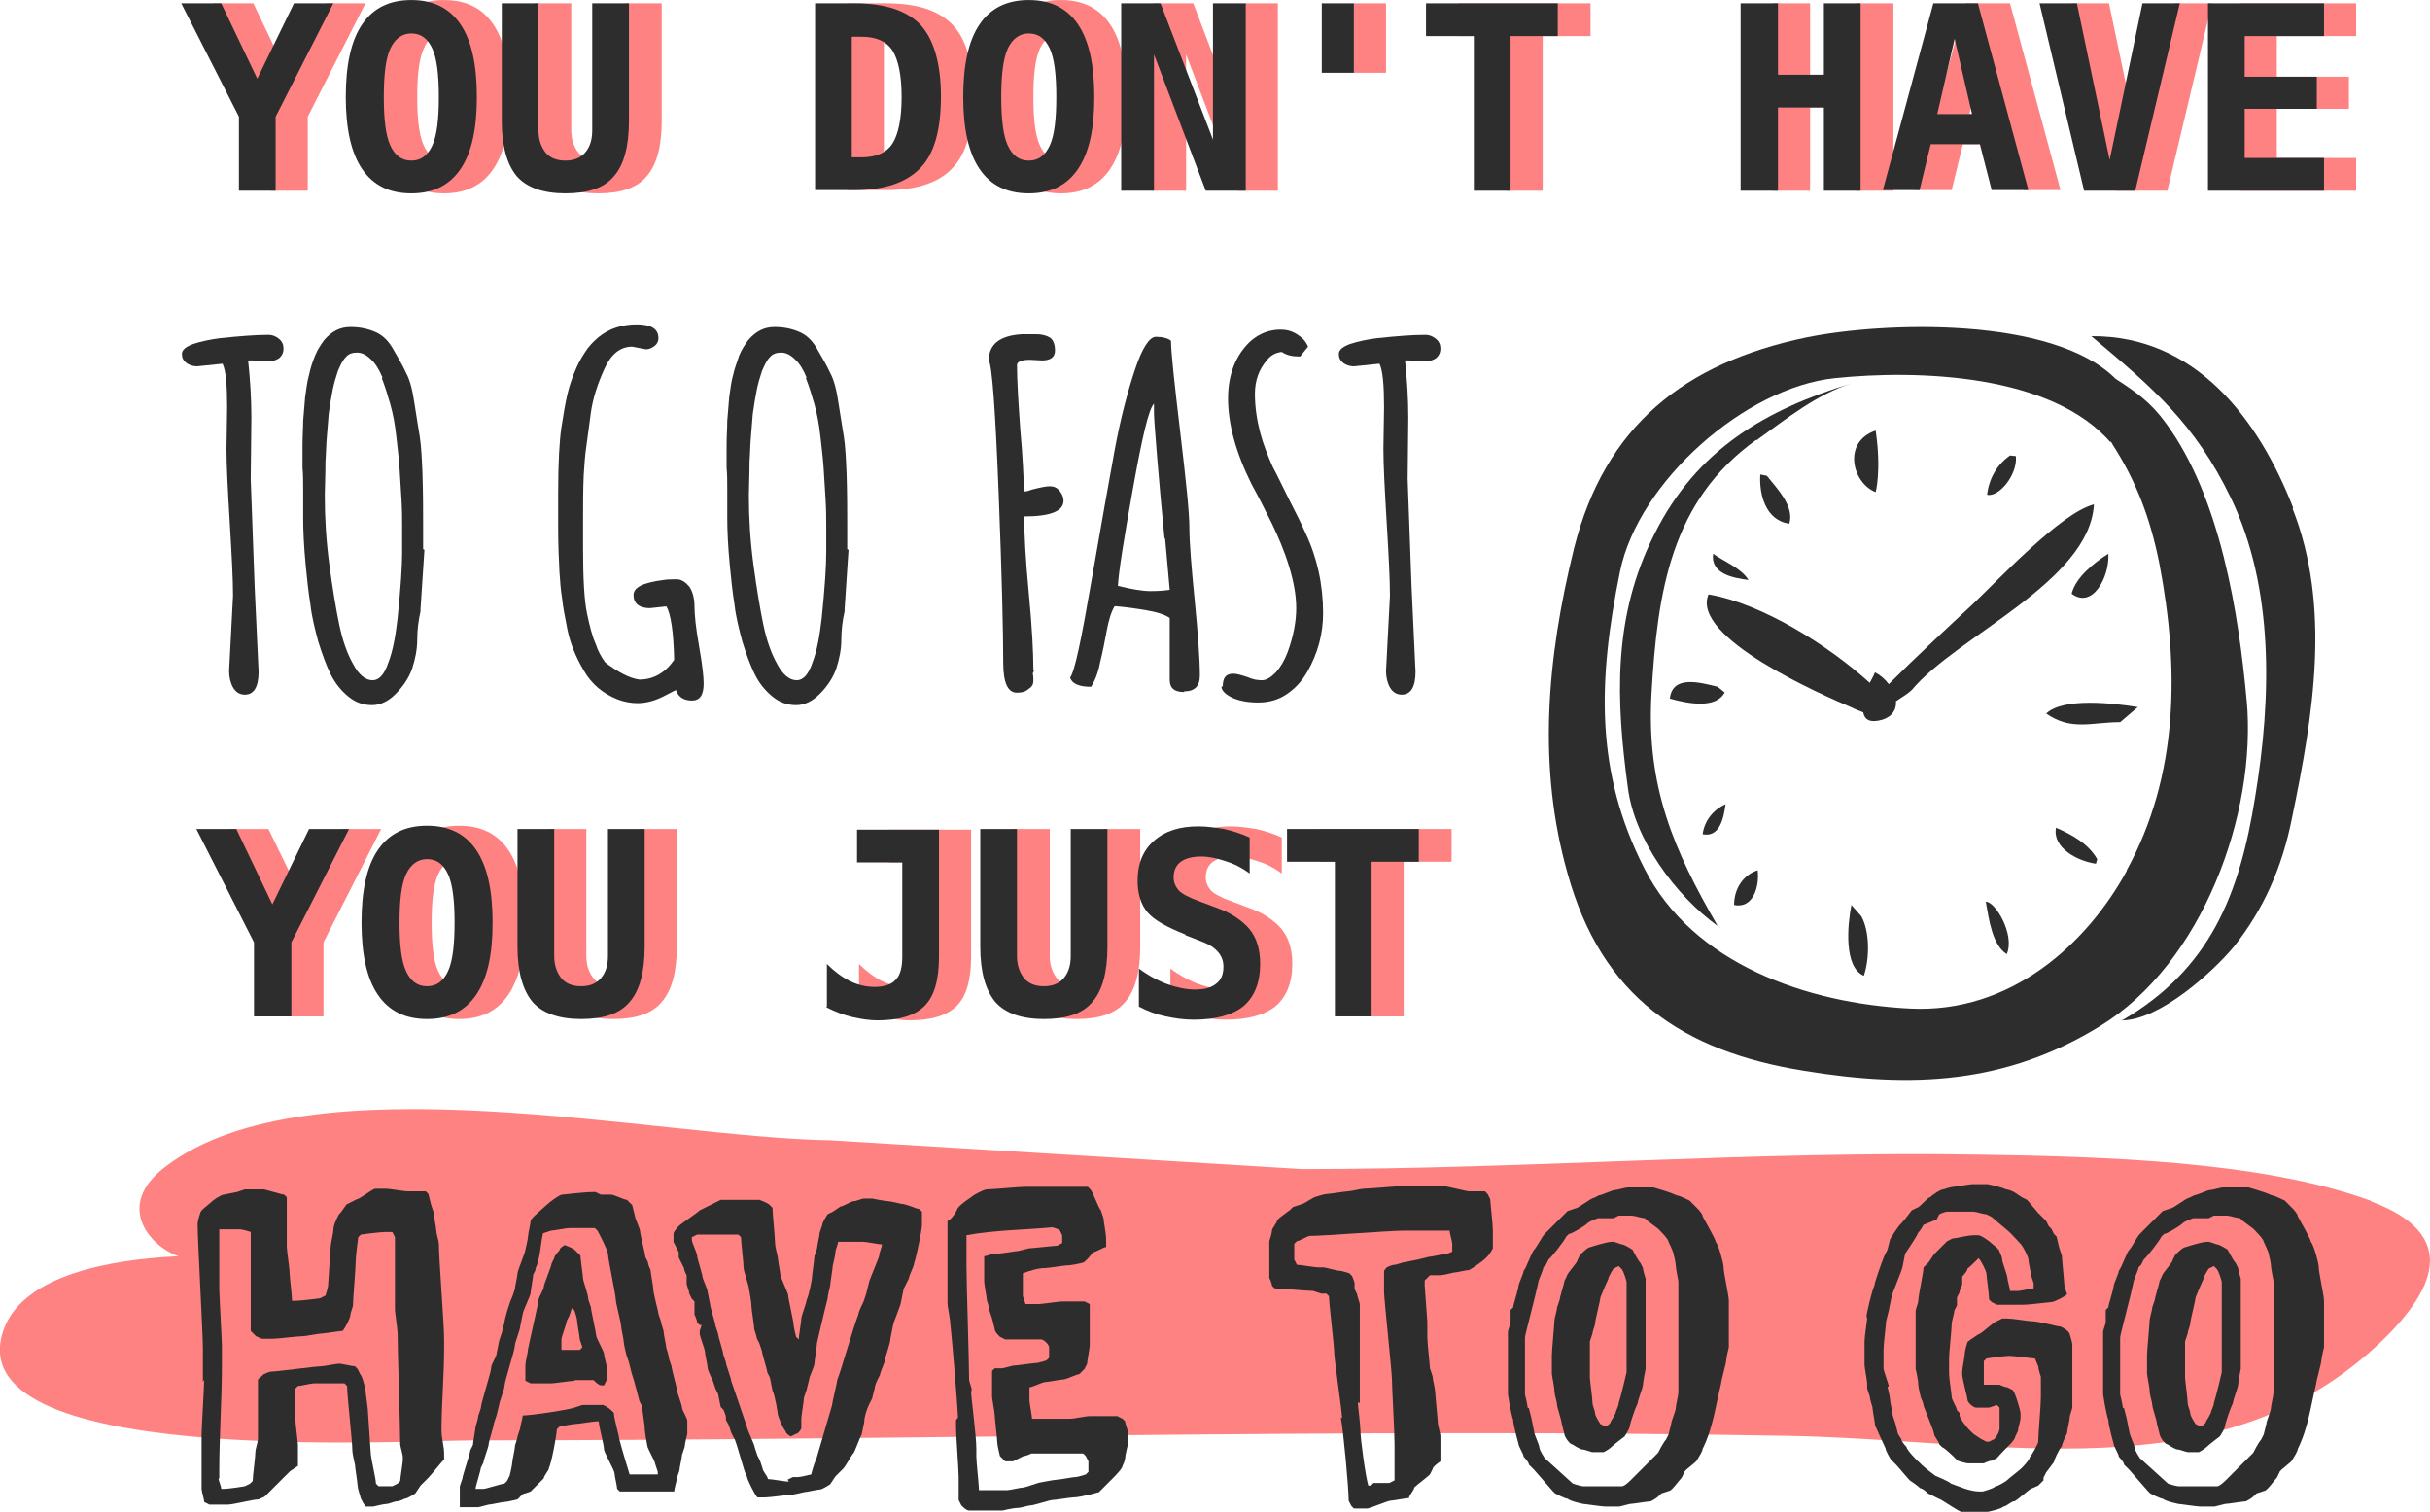 <?xml version="1.0" encoding="UTF-8" standalone="no"?>
<!-- Creator: CorelDRAW X6 -->

<svg
   xmlns:dc="http://purl.org/dc/elements/1.1/"
   xmlns:cc="http://creativecommons.org/ns#"
   xmlns:rdf="http://www.w3.org/1999/02/22-rdf-syntax-ns#"
   xmlns:svg="http://www.w3.org/2000/svg"
   xmlns="http://www.w3.org/2000/svg"
   xmlns:sodipodi="http://sodipodi.sourceforge.net/DTD/sodipodi-0.dtd"
   xmlns:inkscape="http://www.inkscape.org/namespaces/inkscape"
   xml:space="preserve"
   width="3.707in"
   height="2.307in"
   version="1.1"
   style="clip-rule:evenodd;fill-rule:evenodd;image-rendering:optimizeQuality;shape-rendering:geometricPrecision;text-rendering:geometricPrecision"
   viewBox="0 0 3707.198 2307"
   id="svg1012"
   sodipodi:docname="95048.svg"
   inkscape:version="0.92.3 (2405546, 2018-03-11)"><sodipodi:namedview
   pagecolor="#ffffff"
   bordercolor="#666666"
   borderopacity="1"
   objecttolerance="10"
   gridtolerance="10"
   guidetolerance="10"
   inkscape:pageopacity="0"
   inkscape:pageshadow="2"
   inkscape:window-width="967"
   inkscape:window-height="592"
   id="namedview1014"
   showgrid="false"
   inkscape:zoom="0.25056637"
   inkscape:cx="908.56495"
   inkscape:cy="-185.2903"
   inkscape:window-x="0"
   inkscape:window-y="0"
   inkscape:window-maximized="0"
   inkscape:current-layer="svg1012"
   fit-margin-top="0"
   fit-margin-left="0"
   fit-margin-right="0"
   fit-margin-bottom="0" />
 <defs
   id="defs4">
  <style
   type="text/css"
   id="style2">
   <![CDATA[
    .fil2 {fill:#2D2D2D;fill-rule:nonzero}
    .fil9 {fill:#58F081;fill-rule:nonzero}
    .fil3 {fill:#82E6FF;fill-rule:nonzero}
    .fil5 {fill:#9BFF82;fill-rule:nonzero}
    .fil8 {fill:#D6CFFF;fill-rule:nonzero}
    .fil10 {fill:#DEDEDE;fill-rule:nonzero}
    .fil6 {fill:#E2FF82;fill-rule:nonzero}
    .fil7 {fill:#FF8282;fill-rule:nonzero}
    .fil1 {fill:#FFB01F;fill-rule:nonzero}
    .fil4 {fill:#FFFB82;fill-rule:nonzero}
    .fil0 {fill:white;fill-rule:nonzero}
   ]]>
  </style>
 
  
  
  
  
  
  
  
  
  
  
  
  
  
  
  
  
  
  
  
  
  
  
  
  
  
  
  
  
  
  
  
  
  
  
  
  
  
  
  
  
  
  
  
  
  
  
  
  
  
  
  
  
  
  
  
  
  
  
  
  
  
  
  
  
  
  
  
  
  
  
  
  
  
  
  
  
  
  
  
  
  
  
  
  
  
  
  
  
  
  
  
  
  
  
  
  
  
  
  
  
  
  
  
  
  
  
  
  
  
  
  
  
  
  
  
  
  
  
  
  
  
  
  
  
  
  
  
  
  
  
  
  
  
  
  
  
  
  
  
  
  
  
  
  
  
  
  
  
  
  
  
  
  
  
  
  
  
  
  
  
  
  
  
  
  
  
  
  
  
  
  
  
  
  
  
  
  
  
  
  
  
  
  
  
  
  
  
  
  
  
  
  
  
  
  
  
  
  
  
  
  
  
  
  
  
  
  
  
  
  
  
  
  
  
  
  
  
  
  
  
  
  
  
  
  
  
  
  
  
  
  
  
  
  
  
  
  
  
  
  
  
  
  
  
  
  
  
  
  
  
  
  
  
  
  
  
  
  
  
  
  
  
  
  
  
  
  
  
  
  
  
  
  
  
  
  
  
  
  
  
  
  
  
  
  
  
  
  
  
  
  
  
  
  
  
  
  
  
  
  
  
  
  
  
  
  
  
  
  
  
  
  
  
  
  
  
  
  
  
  
  
  
  
  
  
  
  
  
  
  
  
  
  
  
  
  
  
  
  
  
  
  
  
  
  
  
  
  
  
  
  
  
  
  
  
  
  
  
  
  
  
  
  
  
  
  
  
  
  
  
  
  
  
  
  
  
  
  
  
  
  
  
  
  
  
  
  
  
  
  
  
  
  
  
  
  
  
  
  
  
  
  
  
  
  
  
  
  
  
  
  
  
  
  
  
  
  
  
  
  
  
  
  
  
  
  
  
  
  
  
  
  
  
  
  
  
  
  
  
  
  
  
  
  
  
  
  
  
  
  
  
  
  
  
  
  
  
  
  
  
  
  
  
  
  
  
  
  
  
  
  
  
  
  
  
  
  
  
  
  
  
  
  
  
  
  
  
  
  
  
  
  
  
  
  
  
  
  
  
  
  
  
  
 </defs>
 <polygon
   style="fill:#ff8282;fill-rule:nonzero"
   id="polygon635"
   points="1109,4846 1109,4959 1053,4959 1053,4846 965,4673 1026,4673 1081,4788 1137,4673 1197,4673 "
   class="fil7"
   transform="translate(-639.499,-4668)" /><path
   style="fill:#ff8282;fill-rule:nonzero"
   inkscape:connector-curvature="0"
   id="path637"
   d="m 677.501,51 c -14,0 -25,8 -31,23 -7,15 -10,40 -10,74 0,34 3,59 10,74 7,15 17,23 31,23 15,0 25,-8 32,-23 7,-15 10,-40 10,-74 0,-34 -3,-59 -10,-74 -7,-15 -17,-23 -32,-23 z m -100,97 c 0,-49 8,-86 25,-111 17,-25 42,-37 75,-37 33,0 58,12 75,37 17,25 25,62 25,111 0,49 -8,85 -25,110 -17,25 -42,37 -75,37 -33,0 -58,-12 -75,-37 -17,-25 -25,-62 -25,-110 z"
   class="fil7" /><path
   style="fill:#ff8282;fill-rule:nonzero"
   inkscape:connector-curvature="0"
   id="path639"
   d="M 815.501,185 V 5 h 56 v 194 c 0,14 4,25 11,34 7,8 17,12 30,12 13,0 23,-4 30,-12 7,-8 11,-19 11,-34 V 5 h 56 v 180 c 0,39 -8,67 -23,84 -15,18 -40,26 -74,26 -34,0 -59,-9 -74,-26 -15,-18 -23,-46 -23,-84 z"
   class="fil7" /><path
   style="fill:#ff8282;fill-rule:nonzero"
   inkscape:connector-curvature="0"
   id="path641"
   d="m 1348.501,56 v 184 h 15 c 22,0 38,-7 47,-21 9,-14 14,-38 14,-71 0,-33 -5,-57 -14,-71 -9,-14 -25,-21 -47,-21 z m -56,-51 h 60 c 47,0 80,11 101,33 21,22 31,59 31,109 0,51 -10,87 -31,109 -20,22 -54,34 -101,34 h -60 z"
   class="fil7" /><path
   style="fill:#ff8282;fill-rule:nonzero"
   inkscape:connector-curvature="0"
   id="path643"
   d="m 1618.501,51 c -14,0 -25,8 -32,23 -7,15 -10,40 -10,74 0,34 3,59 10,74 7,15 17,23 32,23 15,0 25,-8 32,-23 7,-15 10,-40 10,-74 0,-34 -3,-59 -10,-74 -7,-15 -17,-23 -32,-23 z m -100,97 c 0,-49 8,-86 25,-111 17,-25 42,-37 75,-37 33,0 58,12 75,37 17,25 25,62 25,111 0,49 -8,85 -25,110 -17,25 -42,37 -75,37 -33,0 -58,-12 -75,-37 -17,-25 -25,-62 -25,-110 z"
   class="fil7" /><polygon
   style="fill:#ff8282;fill-rule:nonzero"
   id="polygon645"
   points="2589,4959 2528,4959 2449,4751 2449,4959 2399,4959 2399,4673 2460,4673 2539,4881 2539,4673 2589,4673 "
   class="fil7"
   transform="translate(-639.499,-4668)" /><polygon
   style="fill:#ff8282;fill-rule:nonzero"
   id="polygon647"
   points="2754,4779 2754,4673 2705,4673 2705,4779 "
   class="fil7"
   transform="translate(-639.499,-4668)" /><polygon
   style="fill:#ff8282;fill-rule:nonzero"
   id="polygon649"
   points="3066,4673 3066,4723 2993,4723 2993,4959 2937,4959 2937,4723 2864,4723 2864,4673 "
   class="fil7"
   transform="translate(-639.499,-4668)" /><polygon
   style="fill:#ff8282;fill-rule:nonzero"
   id="polygon651"
   points="3528,4673 3528,4959 3471,4959 3471,4832 3401,4832 3401,4959 3344,4959 3344,4673 3401,4673 3401,4782 3471,4782 3471,4673 "
   class="fil7"
   transform="translate(-639.499,-4668)" /><path
   style="fill:#ff8282;fill-rule:nonzero"
   inkscape:connector-curvature="0"
   id="path653"
   d="m 3031.501,57 -27,117 h 53 l -27,-117 z m -34,-52 h 69 l 77,285 h -56 l -18,-70 h -75 l -17,70 h -56 l 77,-285 z"
   class="fil7" /><polygon
   style="fill:#ff8282;fill-rule:nonzero"
   id="polygon655"
   points="3800,4673 3857,4673 3907,4912 3957,4673 4014,4673 3946,4959 3868,4959 "
   class="fil7"
   transform="translate(-639.499,-4668)" /><polygon
   style="fill:#ff8282;fill-rule:nonzero"
   id="polygon657"
   points="4113,4723 4113,4785 4223,4785 4223,4834 4113,4834 4113,4909 4234,4909 4234,4959 4057,4959 4057,4673 4234,4673 4234,4723 "
   class="fil7"
   transform="translate(-639.499,-4668)" /><polygon
   style="fill:#ff8282;fill-rule:nonzero"
   id="polygon659"
   points="1133,6106 1133,6219 1077,6219 1077,6106 989,5933 1049,5933 1105,6048 1160,5933 1221,5933 "
   class="fil7"
   transform="translate(-639.499,-4668)" /><path
   style="fill:#ff8282;fill-rule:nonzero"
   inkscape:connector-curvature="0"
   id="path661"
   d="m 700.501,1311 c -14,0 -25,8 -32,23 -7,15 -10,40 -10,74 0,34 3,59 10,74 7,15 17,23 32,23 15,0 25,-8 32,-23 7,-15 10,-40 10,-74 0,-34 -3,-59 -10,-74 -7,-15 -17,-23 -32,-23 z m -100,97 c 0,-49 8,-86 25,-111 17,-25 42,-37 75,-37 33,0 58,12 75,37 17,25 25,62 25,111 0,49 -8,85 -25,110 -17,25 -42,37 -75,37 -33,0 -58,-12 -75,-37 -17,-25 -25,-62 -25,-110 z"
   class="fil7" /><path
   style="fill:#ff8282;fill-rule:nonzero"
   inkscape:connector-curvature="0"
   id="path663"
   d="m 838.501,1445 v -180 h 56 v 194 c 0,14 4,25 11,34 7,8 17,12 30,12 13,0 23,-4 30,-12 7,-8 11,-19 11,-34 v -194 h 56 v 180 c 0,39 -8,67 -23,84 -15,18 -40,26 -74,26 -34,0 -59,-9 -74,-26 -15,-18 -23,-46 -23,-84 z"
   class="fil7" /><path
   style="fill:#ff8282;fill-rule:nonzero"
   inkscape:connector-curvature="0"
   id="path665"
   d="m 1310.501,1536 v -65 c 11,11 23,20 35,26 12,6 25,9 38,9 15,0 26,-4 32,-11 7,-7 10,-19 10,-35 v -144 h -69 v -50 h 125 v 194 c 0,35 -7,60 -22,75 -15,15 -39,22 -72,22 -12,0 -25,-2 -38,-5 -13,-3 -26,-8 -40,-15 z"
   class="fil7" /><path
   style="fill:#ff8282;fill-rule:nonzero"
   inkscape:connector-curvature="0"
   id="path667"
   d="m 1545.501,1445 v -180 h 56 v 194 c 0,14 4,25 11,34 7,8 17,12 30,12 13,0 23,-4 30,-12 7,-8 11,-19 11,-34 v -194 h 56 v 180 c 0,39 -8,67 -23,84 -15,18 -40,26 -74,26 -34,0 -59,-9 -74,-26 -15,-18 -23,-46 -23,-84 z"
   class="fil7" /><path
   style="fill:#ff8282;fill-rule:nonzero"
   inkscape:connector-curvature="0"
   id="path669"
   d="m 1857.501,1426 c -28,-11 -48,-22 -58,-34 -10,-12 -15,-28 -15,-48 0,-26 8,-46 25,-61 17,-15 39,-22 68,-22 13,0 26,2 39,4 13,3 26,7 39,13 v 55 c -12,-9 -24,-15 -37,-19 -12,-4 -25,-7 -37,-7 -14,0 -24,3 -31,8 -7,5 -11,13 -11,24 0,8 3,14 8,20 5,5 16,11 33,17 l 24,9 c 23,8 40,20 51,33 11,14 16,31 16,53 0,29 -9,50 -25,64 -17,14 -43,21 -77,21 -14,0 -28,-2 -43,-5 -14,-3 -28,-8 -41,-15 v -58 c 15,11 30,19 44,24 14,5 28,8 42,8 14,0 25,-3 32,-9 8,-6 11,-15 11,-26 0,-9 -3,-16 -8,-22 -5,-6 -12,-11 -22,-15 l -28,-11 z"
   class="fil7" /><polygon
   style="fill:#ff8282;fill-rule:nonzero"
   id="polygon671"
   points="2854,5933 2854,5983 2781,5983 2781,6219 2725,6219 2725,5983 2652,5983 2652,5933 "
   class="fil7"
   transform="translate(-639.499,-4668)" /><path
   style="fill:#ff8282;fill-rule:nonzero"
   inkscape:connector-curvature="0"
   id="path673"
   d="m 3618.501,1833 c -167,-62 -415,-68 -596,-71 -346,-6 -689,22 -1036,22 l -720,-44 c -265,-4 -796,-128 -1015,41 -78,60 -21,122 21,136 -109,5 -233,30 -265,107 -88,216 605,174 715,174 665,0 1335,-19 2001,-7 331,6 657,88 901,-136 92,-85 130,-171 -8,-222 z"
   class="fil7" /><path
   style="fill:#2d2d2d;fill-rule:nonzero"
   inkscape:connector-curvature="0"
   id="path675"
   d="m 3244.501,1329 c -60,110 -176,218 -331,210 -157,-8 -331,-68 -405,-214 -75,-147 -71,-286 -37,-453 28,-137 191,-281 328,-295 125,-13 332,-7 422,100 -1,-1 -2,-2 -2,-4 l 4,5 c -1,-1 -1,-1 -2,-2 37,57 59,114 73,185 30,157 30,321 -50,467 z m 183,-260 c -12,-132 -40,-310 -123,-423 -23,-32 -46,-48 -77,-68 -96,-96 -355,-87 -472,-63 -186,39 -307,135 -354,321 -42,170 -56,335 -10,497 52,187 174,271 361,301 165,27 308,20 451,-68 156,-95 240,-324 224,-498 z"
   class="fil2" /><path
   style="fill:#2d2d2d;fill-rule:nonzero"
   inkscape:connector-curvature="0"
   id="path677"
   d="m 3498.501,775 c -53,-136 -149,-263 -308,-262 94,79 158,133 213,247 66,137 62,305 37,456 -24,150 -69,263 -203,341 0,0 0,0 1,0 56,-1 136,-72 170,-113 45,-57 73,-120 88,-195 33,-159 60,-323 1,-473 z"
   class="fil2" /><path
   style="fill:#2d2d2d;fill-rule:nonzero"
   inkscape:connector-curvature="0"
   id="path679"
   d="m 3238.501,1556 c -1,0 -2,1 -3,2 1,-1 2,-1 3,-2 z"
   class="fil2" /><path
   style="fill:#2d2d2d;fill-rule:nonzero"
   inkscape:connector-curvature="0"
   id="path681"
   d="m 2679.501,672 c 47,-34 92,-70 145,-87 -131,40 -236,101 -300,229 -65,128 -59,255 -41,388 10,79 72,164 137,211 -67,-116 -109,-212 -101,-354 9,-157 30,-295 160,-388 z"
   class="fil2" /><path
   style="fill:#2d2d2d;fill-rule:nonzero"
   inkscape:connector-curvature="0"
   id="path683"
   d="m 2861.501,751 c 0,0 9,-33 0,-94 -51,17 -36,80 0,94 z"
   class="fil2" /><path
   style="fill:#2d2d2d;fill-rule:nonzero"
   inkscape:connector-curvature="0"
   id="path685"
   d="m 2824.501,1381 c -6,30 -12,95 19,108 9,-27 9,-68 -4,-91 z"
   class="fil2" /><path
   style="fill:#2d2d2d;fill-rule:nonzero"
   inkscape:connector-curvature="0"
   id="path687"
   d="m 2631.501,1057 -11,-9 c -28,-7 -69,-18 -73,18 28,8 71,16 84,-10 z"
   class="fil2" /><path
   style="fill:#2d2d2d;fill-rule:nonzero"
   inkscape:connector-curvature="0"
   id="path689"
   d="m 3120.501,1088 c 39,28 70,14 114,14 l 27,-23 c -37,-6 -114,-15 -140,10 z"
   class="fil2" /><path
   style="fill:#2d2d2d;fill-rule:nonzero"
   inkscape:connector-curvature="0"
   id="path691"
   d="m 2729.501,800 c 9,-27 -19,-55 -34,-74 l -10,-2 c -2,30 8,70 44,75 z"
   class="fil2" /><path
   style="fill:#2d2d2d;fill-rule:nonzero"
   inkscape:connector-curvature="0"
   id="path693"
   d="m 2667.501,885 c -11,-18 -37,-28 -54,-40 -4,31 31,37 54,40 z"
   class="fil2" /><path
   style="fill:#2d2d2d;fill-rule:nonzero"
   inkscape:connector-curvature="0"
   id="path695"
   d="m 3075.501,696 -9,-1 c -20,14 -32,35 -35,60 18,4 46,-30 44,-58 z"
   class="fil2" /><path
   style="fill:#2d2d2d;fill-rule:nonzero"
   inkscape:connector-curvature="0"
   id="path697"
   d="m 3216.501,845 c -21,13 -50,36 -56,61 32,24 58,-26 56,-61 z"
   class="fil2" /><path
   style="fill:#2d2d2d;fill-rule:nonzero"
   inkscape:connector-curvature="0"
   id="path699"
   d="m 2632.501,1227 c -19,9 -32,25 -35,46 25,5 32,-22 35,-46 z"
   class="fil2" /><path
   style="fill:#2d2d2d;fill-rule:nonzero"
   inkscape:connector-curvature="0"
   id="path701"
   d="m 2645.501,1381 c 29,6 39,-28 36,-53 -22,7 -36,28 -36,53 z"
   class="fil2" /><path
   style="fill:#2d2d2d;fill-rule:nonzero"
   inkscape:connector-curvature="0"
   id="path703"
   d="m 3029.501,1376 c 5,28 10,66 32,80 13,-30 -18,-81 -32,-80 z"
   class="fil2" /><path
   style="fill:#2d2d2d;fill-rule:nonzero"
   inkscape:connector-curvature="0"
   id="path705"
   d="m 3136.501,1264 c -5,30 33,50 61,54 0,0 2,-7 2,-7 -14,-24 -38,-37 -63,-48 z"
   class="fil2" /><path
   style="fill:#2d2d2d;fill-rule:nonzero"
   inkscape:connector-curvature="0"
   id="path707"
   d="m 3193.501,770 c -50,13 -147,117 -185,153 -43,40 -86,80 -127,121 -6,-8 -13,-14 -21,-18 -2,5 -5,10 -8,16 -63,-57 -164,-121 -246,-135 -28,66 175,154 217,172 8,4 14,6 19,8 2,11 10,17 30,11 15,-5 21,-16 20,-28 9,-6 19,-12 24,-17 68,-82 271,-165 278,-283 z"
   class="fil2" /><path
   style="fill:#2d2d2d;fill-rule:nonzero"
   inkscape:connector-curvature="0"
   id="path709"
   d="m 3193.501,770 c 9,-2 -9,1 0,0 z"
   class="fil2" /><polygon
   style="fill:#2d2d2d;fill-rule:nonzero"
   id="polygon711"
   points="1060,4846 1060,4959 1004,4959 1004,4846 916,4673 977,4673 1032,4788 1088,4673 1148,4673 "
   class="fil2"
   transform="translate(-639.499,-4668)" /><path
   style="fill:#2d2d2d;fill-rule:nonzero"
   inkscape:connector-curvature="0"
   id="path713"
   d="m 627.501,51 c -14,0 -25,8 -32,23 -7,15 -10,40 -10,74 0,34 3,59 10,74 7,15 17,23 32,23 15,0 25,-8 32,-23 7,-15 10,-40 10,-74 0,-34 -3,-59 -10,-74 -7,-15 -17,-23 -32,-23 z m -100,97 c 0,-49 8,-86 25,-111 17,-25 42,-37 75,-37 33,0 58,12 75,37 17,25 25,62 25,111 0,49 -8,85 -25,110 -17,25 -42,37 -75,37 -33,0 -58,-12 -75,-37 -17,-25 -25,-62 -25,-110 z"
   class="fil2" /><path
   style="fill:#2d2d2d;fill-rule:nonzero"
   inkscape:connector-curvature="0"
   id="path715"
   d="M 765.501,185 V 5 h 56 v 194 c 0,14 4,25 11,34 7,8 17,12 30,12 13,0 23,-4 30,-12 7,-8 11,-19 11,-34 V 5 h 56 v 180 c 0,39 -8,67 -23,84 -15,18 -40,26 -74,26 -34,0 -59,-9 -74,-26 -15,-18 -23,-46 -23,-84 z"
   class="fil2" /><path
   style="fill:#2d2d2d;fill-rule:nonzero"
   inkscape:connector-curvature="0"
   id="path717"
   d="m 1299.501,56 v 184 h 15 c 22,0 38,-7 47,-21 9,-14 14,-38 14,-71 0,-33 -5,-57 -14,-71 -9,-14 -25,-21 -47,-21 z m -56,-51 h 60 c 47,0 80,11 101,33 20,22 31,59 31,109 0,51 -10,87 -31,109 -21,22 -54,34 -101,34 h -60 z"
   class="fil2" /><path
   style="fill:#2d2d2d;fill-rule:nonzero"
   inkscape:connector-curvature="0"
   id="path719"
   d="m 1569.501,51 c -14,0 -25,8 -32,23 -7,15 -10,40 -10,74 0,34 3,59 10,74 7,15 17,23 32,23 15,0 25,-8 32,-23 7,-15 10,-40 10,-74 0,-34 -3,-59 -10,-74 -7,-15 -17,-23 -32,-23 z m -100,97 c 0,-49 8,-86 25,-111 17,-25 42,-37 75,-37 33,0 58,12 75,37 17,25 25,62 25,111 0,49 -8,85 -25,110 -17,25 -42,37 -75,37 -33,0 -58,-12 -75,-37 -17,-25 -25,-62 -25,-110 z"
   class="fil2" /><polygon
   style="fill:#2d2d2d;fill-rule:nonzero"
   id="polygon721"
   points="2540,4959 2479,4959 2400,4751 2400,4959 2350,4959 2350,4673 2410,4673 2490,4881 2490,4673 2540,4673 "
   class="fil2"
   transform="translate(-639.499,-4668)" /><polygon
   style="fill:#2d2d2d;fill-rule:nonzero"
   id="polygon723"
   points="2705,4779 2705,4673 2656,4673 2656,4779 "
   class="fil2"
   transform="translate(-639.499,-4668)" /><polygon
   style="fill:#2d2d2d;fill-rule:nonzero"
   id="polygon725"
   points="3016,4673 3016,4723 2944,4723 2944,4959 2888,4959 2888,4723 2815,4723 2815,4673 "
   class="fil2"
   transform="translate(-639.499,-4668)" /><polygon
   style="fill:#2d2d2d;fill-rule:nonzero"
   id="polygon727"
   points="3478,4673 3478,4959 3422,4959 3422,4832 3352,4832 3352,4959 3295,4959 3295,4673 3352,4673 3352,4782 3422,4782 3422,4673 "
   class="fil2"
   transform="translate(-639.499,-4668)" /><path
   style="fill:#2d2d2d;fill-rule:nonzero"
   inkscape:connector-curvature="0"
   id="path729"
   d="m 2982.501,57 -27,117 h 53 l -27,-117 z m -34,-52 h 69 l 77,285 h -56 l -18,-70 h -75 l -17,70 h -56 l 77,-285 z"
   class="fil2" /><polygon
   style="fill:#2d2d2d;fill-rule:nonzero"
   id="polygon731"
   points="3751,4673 3808,4673 3858,4912 3908,4673 3965,4673 3897,4959 3819,4959 "
   class="fil2"
   transform="translate(-639.499,-4668)" /><polygon
   style="fill:#2d2d2d;fill-rule:nonzero"
   id="polygon733"
   points="4064,4723 4064,4785 4174,4785 4174,4834 4064,4834 4064,4909 4185,4909 4185,4959 4008,4959 4008,4673 4185,4673 4185,4723 "
   class="fil2"
   transform="translate(-639.499,-4668)" /><path
   style="fill:#2d2d2d;fill-rule:nonzero"
   inkscape:connector-curvature="0"
   id="path735"
   d="m 383.501,638 -1,93 6,165 6,129 c 0,23 -7,35 -21,35 -8,0 -14,-4 -18,-11 -4,-7 -6,-16 -6,-25 l 6,-115 c 0,-25 -2,-62 -5,-112 -3,-50 -5,-87 -5,-112 l 1,-63 c 0,-34 -2,-57 -7,-67 l -39,4 c -6,0 -12,-2 -16,-5 -5,-4 -7,-8 -7,-14 0,-6 6,-11 17,-15 12,-4 26,-7 42,-9 29,-3 53,-5 73,-5 6,0 11,2 16,6 5,4 7,9 7,15 0,6 -2,10 -6,14 -4,3 -9,5 -15,5 l -26,-1 c -3,0 -6,0 -7,0 3,28 5,57 5,88 z"
   class="fil2" /><path
   style="fill:#2d2d2d;fill-rule:nonzero"
   inkscape:connector-curvature="0"
   id="path737"
   d="m 583.501,576 c -5,-12 -11,-22 -18,-28 -7,-7 -14,-10 -21,-10 -7,0 -13,2 -17,7 -5,5 -8,12 -12,21 -3,9 -6,19 -8,29 -2,10 -4,22 -6,36 -1,13 -2,26 -3,37 -1,11 -1,23 -2,36 0,22 -1,39 -1,51 v 3 c 0,32 2,67 7,104 5,37 10,67 15,91 5,24 12,44 21,60 9,17 19,25 30,25 10,0 18,-9 24,-27 7,-18 11,-41 14,-67 5,-48 7,-81 7,-101 0,-19 0,-33 0,-42 0,-9 0,-22 -1,-39 -1,-17 -2,-33 -3,-48 -1,-15 -3,-31 -5,-49 -2,-18 -5,-34 -9,-48 -4,-14 -8,-27 -13,-40 z m 64,263 -6,91 v 3 c -3,13 -5,28 -5,43 0,15 -3,30 -8,45 -5,14 -14,27 -25,38 -11,11 -23,17 -36,17 -13,0 -25,-4 -36,-13 -11,-9 -20,-20 -27,-34 -7,-14 -13,-31 -19,-50 -5,-19 -10,-38 -12,-57 -3,-18 -5,-38 -7,-58 -3,-31 -4,-55 -4,-73 0,-17 0,-32 0,-44 0,-12 0,-23 -1,-33 0,-5 0,-10 0,-16 0,-6 0,-12 0,-19 0,-14 1,-26 1,-37 1,-11 2,-23 3,-36 2,-13 3,-24 6,-34 2,-10 5,-19 9,-29 4,-10 9,-17 14,-24 12,-14 25,-20 40,-20 15,0 28,3 39,8 11,5 20,14 27,27 7,12 14,24 19,35 6,11 10,27 13,48 3,20 6,37 8,50 2,13 3,31 4,55 1,32 1,57 1,75 v 41 z"
   class="fil2" /><path
   style="fill:#2d2d2d;fill-rule:nonzero"
   inkscape:connector-curvature="0"
   id="path739"
   d="m 1019.501,925 -28,3 c -16,0 -25,-7 -25,-20 0,-12 15,-19 46,-23 6,-1 13,-1 20,-1 7,0 13,4 19,11 5,7 8,18 8,30 0,13 2,33 7,61 5,28 7,47 7,57 0,18 -6,26 -18,26 -12,0 -20,-5 -24,-15 v -1 c -3,1 -8,4 -16,8 -15,8 -29,12 -43,12 -10,0 -21,-2 -31,-6 -22,-9 -39,-23 -51,-44 -13,-22 -21,-43 -25,-63 -4,-20 -7,-36 -8,-47 -2,-12 -3,-25 -4,-40 -1,-19 -2,-42 -2,-68 v -53 c 0,-46 2,-80 5,-100 3,-20 6,-37 9,-50 3,-13 7,-24 11,-34 4,-10 9,-20 15,-29 6,-10 13,-17 21,-24 17,-14 37,-20 59,-20 22,0 33,7 33,21 0,5 -2,9 -6,12 -4,3 -8,5 -13,5 l -21,-4 c -18,0 -32,11 -42,33 -11,24 -18,46 -21,67 -3,21 -5,39 -7,52 -2,13 -3,28 -4,44 -1,23 -1,45 -1,68 v 45 c 0,46 2,79 6,98 4,19 8,35 13,46 4,12 9,21 15,29 20,15 37,24 52,26 21,0 39,-10 53,-30 -1,-43 -5,-70 -12,-82 z"
   class="fil2" /><path
   style="fill:#2d2d2d;fill-rule:nonzero"
   inkscape:connector-curvature="0"
   id="path741"
   d="m 1230.501,576 c -5,-12 -11,-22 -18,-28 -7,-7 -14,-10 -21,-10 -7,0 -13,2 -17,7 -5,5 -8,12 -12,21 -3,9 -6,19 -8,29 -2,10 -4,22 -6,36 -1,13 -2,26 -3,37 -1,11 -1,23 -2,36 0,22 -1,39 -1,51 v 3 c 0,32 2,67 7,104 5,37 10,67 15,91 5,24 12,44 21,60 9,17 19,25 30,25 10,0 18,-9 24,-27 7,-18 11,-41 14,-67 5,-48 7,-81 7,-101 0,-19 0,-33 0,-42 0,-9 0,-22 -1,-39 -1,-17 -2,-33 -3,-48 -1,-15 -3,-31 -5,-49 -2,-18 -5,-34 -9,-48 -4,-14 -8,-27 -13,-40 z m 64,263 -6,91 v 3 c -3,13 -5,28 -5,43 0,15 -3,30 -8,45 -5,14 -14,27 -25,38 -11,11 -23,17 -36,17 -13,0 -25,-4 -36,-13 -11,-9 -20,-20 -27,-34 -7,-14 -13,-31 -19,-50 -5,-19 -10,-38 -12,-57 -3,-18 -5,-38 -7,-58 -3,-31 -4,-55 -4,-73 0,-17 0,-32 0,-44 0,-12 0,-23 -1,-33 0,-5 0,-10 0,-16 0,-6 0,-12 0,-19 0,-14 1,-26 1,-37 1,-11 2,-23 3,-36 2,-13 3,-24 6,-34 2,-10 6,-19 9,-29 4,-10 9,-17 14,-24 12,-14 25,-20 40,-20 15,0 28,3 39,8 11,5 20,14 27,27 7,12 14,24 19,35 6,11 10,27 13,48 3,20 6,37 8,50 2,13 3,31 4,55 1,32 1,57 1,75 v 41 z"
   class="fil2" /><path
   style="fill:#2d2d2d;fill-rule:nonzero"
   inkscape:connector-curvature="0"
   id="path743"
   d="m 1577.501,1023 -2,5 c 1,3 1,7 1,11 0,5 -2,9 -7,12 -4,4 -10,6 -18,6 -14,0 -21,-15 -21,-46 0,-46 -2,-132 -7,-259 -5,-127 -10,-194 -15,-202 0,-25 17,-38 51,-40 5,0 12,0 21,0 9,0 16,2 21,5 5,3 8,10 8,20 0,10 -7,15 -20,15 l -18,-1 c -13,0 -20,3 -20,8 0,22 2,55 5,98 4,43 5,75 6,95 3,0 7,-1 12,-3 12,-3 21,-5 27,-5 6,0 11,2 15,7 4,5 6,10 6,15 0,16 -20,24 -60,24 0,26 2,65 7,117 5,52 7,91 7,117 z"
   class="fil2" /><path
   style="fill:#2d2d2d;fill-rule:nonzero"
   inkscape:connector-curvature="0"
   id="path745"
   d="m 1776.501,821 c -4,-42 -8,-83 -11,-121 -3,-38 -5,-62 -5,-70 0,-8 0,-13 0,-14 -8,8 -18,51 -32,129 -14,78 -22,128 -23,149 20,5 37,8 50,8 13,0 23,-1 29,-2 -1,-10 -3,-36 -7,-78 z m 30,235 c -15,0 -22,-6 -22,-19 v -94 c -7,-5 -19,-9 -37,-12 -18,-3 -33,-5 -47,-6 -5,8 -9,21 -12,37 -3,16 -6,32 -10,48 -3,16 -8,29 -14,38 -19,0 -29,-5 -32,-14 7,-9 17,-57 32,-144 15,-86 27,-154 36,-203 9,-49 20,-90 31,-123 11,-33 22,-50 32,-50 10,0 18,2 23,6 0,17 5,63 14,139 9,75 14,124 14,146 0,22 3,59 8,110 5,51 8,90 8,116 0,16 -8,24 -24,24 z"
   class="fil2" /><path
   style="fill:#2d2d2d;fill-rule:nonzero"
   inkscape:connector-curvature="0"
   id="path747"
   d="m 1865.501,1047 c 0,-13 5,-19 16,-19 5,0 12,2 21,5 9,4 16,5 23,5 6,0 13,-4 21,-12 7,-8 13,-18 18,-31 9,-25 13,-47 13,-67 0,-20 -4,-41 -11,-64 -7,-23 -16,-44 -26,-65 -10,-20 -20,-40 -31,-60 -24,-48 -36,-92 -36,-131 0,-37 12,-67 35,-88 13,-11 28,-17 45,-17 9,0 17,2 25,7 8,5 14,11 17,19 l -12,15 c -12,0 -21,-2 -28,-7 -9,1 -17,5 -23,13 -12,14 -18,31 -18,51 0,20 3,40 8,59 5,19 12,36 19,52 8,15 16,32 25,50 9,18 18,35 25,51 18,38 27,79 27,123 0,31 -8,61 -24,89 -8,14 -18,25 -31,34 -13,9 -28,13 -44,13 -17,0 -31,-3 -41,-8 -10,-5 -15,-11 -15,-16 z"
   class="fil2" /><path
   style="fill:#2d2d2d;fill-rule:nonzero"
   inkscape:connector-curvature="0"
   id="path749"
   d="m 2148.501,638 -1,93 6,165 6,129 c 0,23 -7,35 -21,35 -8,0 -14,-4 -18,-11 -4,-7 -6,-16 -6,-25 l 6,-115 c 0,-25 -2,-62 -5,-112 -3,-50 -5,-87 -5,-112 l 1,-63 c 0,-34 -2,-57 -7,-67 l -39,4 c -6,0 -12,-2 -16,-5 -5,-4 -7,-8 -7,-14 0,-6 6,-11 17,-15 12,-4 26,-7 42,-9 29,-3 53,-5 73,-5 6,0 11,2 16,6 5,4 7,9 7,15 0,6 -2,10 -6,14 -4,3 -9,5 -15,5 l -26,-1 c -3,0 -6,0 -7,0 3,28 5,57 5,88 z"
   class="fil2" /><polygon
   style="fill:#2d2d2d;fill-rule:nonzero"
   id="polygon751"
   points="1084,6106 1084,6219 1027,6219 1027,6106 939,5933 1000,5933 1055,6048 1111,5933 1172,5933 "
   class="fil2"
   transform="translate(-639.499,-4668)" /><path
   style="fill:#2d2d2d;fill-rule:nonzero"
   inkscape:connector-curvature="0"
   id="path753"
   d="m 651.501,1311 c -14,0 -25,8 -32,23 -7,15 -10,40 -10,74 0,34 3,59 10,74 7,15 17,23 32,23 15,0 25,-8 32,-23 7,-15 10,-40 10,-74 0,-34 -3,-59 -10,-74 -7,-15 -17,-23 -32,-23 z m -100,97 c 0,-49 8,-86 25,-111 17,-25 42,-37 75,-37 33,0 58,12 75,37 17,25 25,62 25,111 0,49 -8,85 -25,110 -17,25 -42,37 -75,37 -33,0 -58,-12 -75,-37 -17,-25 -25,-62 -25,-110 z"
   class="fil2" /><path
   style="fill:#2d2d2d;fill-rule:nonzero"
   inkscape:connector-curvature="0"
   id="path755"
   d="m 789.501,1445 v -180 h 56 v 194 c 0,14 4,25 11,34 7,8 17,12 30,12 13,0 23,-4 30,-12 7,-8 11,-19 11,-34 v -194 h 56 v 180 c 0,39 -8,67 -23,84 -15,18 -40,26 -74,26 -34,0 -59,-9 -74,-26 -15,-18 -23,-46 -23,-84 z"
   class="fil2" /><path
   style="fill:#2d2d2d;fill-rule:nonzero"
   inkscape:connector-curvature="0"
   id="path757"
   d="m 1261.501,1536 v -65 c 11,11 23,20 35,26 12,6 25,9 38,9 15,0 26,-4 32,-11 7,-7 10,-19 10,-35 v -144 h -69 v -50 h 125 v 194 c 0,35 -7,60 -22,75 -15,15 -39,22 -72,22 -12,0 -25,-2 -38,-5 -13,-3 -26,-8 -40,-15 z"
   class="fil2" /><path
   style="fill:#2d2d2d;fill-rule:nonzero"
   inkscape:connector-curvature="0"
   id="path759"
   d="m 1495.501,1445 v -180 h 56 v 194 c 0,14 4,25 11,34 7,8 17,12 30,12 13,0 23,-4 30,-12 7,-8 11,-19 11,-34 v -194 h 56 v 180 c 0,39 -8,67 -23,84 -15,18 -40,26 -74,26 -34,0 -59,-9 -74,-26 -15,-18 -23,-46 -23,-84 z"
   class="fil2" /><path
   style="fill:#2d2d2d;fill-rule:nonzero"
   inkscape:connector-curvature="0"
   id="path761"
   d="m 1808.501,1426 c -28,-11 -48,-22 -58,-34 -10,-12 -15,-28 -15,-48 0,-26 8,-46 25,-61 17,-15 39,-22 68,-22 13,0 26,2 39,4 13,3 26,7 39,13 v 55 c -12,-9 -24,-15 -37,-19 -12,-4 -25,-7 -37,-7 -14,0 -24,3 -31,8 -7,5 -11,13 -11,24 0,8 3,14 8,20 5,5 16,11 33,17 l 24,9 c 23,8 40,20 51,33 11,14 16,31 16,53 0,29 -9,50 -25,64 -17,14 -43,21 -77,21 -14,0 -28,-2 -42,-5 -14,-3 -28,-8 -41,-15 v -58 c 15,11 30,19 44,24 14,5 28,8 42,8 14,0 25,-3 32,-9 8,-6 11,-15 11,-26 0,-9 -3,-16 -8,-22 -5,-6 -12,-11 -22,-15 l -28,-11 z"
   class="fil2" /><polygon
   style="fill:#2d2d2d;fill-rule:nonzero"
   id="polygon763"
   points="2804,5933 2804,5983 2732,5983 2732,6219 2676,6219 2676,5983 2603,5983 2603,5933 "
   class="fil2"
   transform="translate(-639.499,-4668)" /><path
   style="fill:#2d2d2d;fill-rule:nonzero"
   inkscape:connector-curvature="0"
   id="path765"
   d="m 333.501,2256 c 0,4 4,12 4,16 h 4 c 8,0 32,-4 32,-4 l 8,-4 4,-4 c 0,-8 4,-35 4,-44 0,-4 4,-16 4,-20 v -91 l 9,-8 c 0,0 8,-4 12,-4 8,0 67,-8 75,-8 4,0 24,-4 28,-4 4,0 20,4 24,4 l 4,4 4,8 c 4,4 8,24 8,24 0,4 4,28 4,36 0,4 4,55 4,59 0,9 8,40 8,48 l 4,4 h 21 l 8,-4 4,-4 c 0,-4 4,-28 4,-32 v -4 c 0,-5 -4,-17 -4,-20 0,-24 -4,-147 -4,-170 0,-4 -4,-32 -4,-35 v -111 l -4,-8 h -8 c -13,0 -40,4 -40,4 l -4,4 c 0,0 -4,28 -4,40 0,8 -4,55 -4,63 0,4 -4,12 -4,16 0,4 -8,20 -12,24 -4,0 -28,4 -32,4 -4,0 -24,4 -28,4 -8,0 -39,4 -47,4 h -16 l -9,-4 -8,-8 v -151 c 0,0 -12,-4 -16,-4 h -32 v 91 c 0,8 4,79 4,87 v 28 c 0,55 -4,110 -4,162 v 12 z m -24,-147 v -52 c 0,-20 -8,-166 -8,-186 v -4 c 0,-4 4,-16 4,-16 0,-4 12,-12 16,-16 4,-4 16,-12 20,-12 l 20,-4 12,-4 h 28 c 4,0 28,8 32,8 l 4,4 v 76 c 0,4 4,32 4,35 0,8 4,39 4,47 h 4 c 12,0 39,-4 39,-4 l 8,-4 c 0,0 4,-12 4,-16 0,-4 4,-55 4,-59 0,-4 4,-21 4,-24 0,-8 4,-16 8,-24 4,-4 12,-16 12,-16 l 16,-8 c 4,0 24,-16 28,-16 h 17 c 4,0 28,4 32,4 h 28 l 4,4 4,16 4,12 c 0,4 4,24 4,28 0,4 4,16 4,20 0,24 8,122 8,146 v 12 c 0,44 -4,88 -4,127 0,12 4,24 4,35 v 9 c -4,4 -20,24 -24,28 l -12,12 -8,12 c 0,0 -12,8 -16,8 0,0 -8,4 -12,4 -4,0 -12,4 -16,4 -4,0 -20,4 -20,4 h -12 c 0,0 -8,-12 -8,-16 0,0 -4,-12 -4,-16 0,-4 -4,-28 -4,-32 0,0 -4,-17 -4,-21 0,-16 -8,-83 -8,-99 l -4,-4 h -47 c -4,0 -20,4 -24,4 l -4,4 v 47 c 0,4 4,36 4,39 v 32 l -12,8 -39,39 -9,4 c -8,0 -39,8 -47,8 h -28 l -8,-4 c 0,-4 -4,-16 -4,-20 v -84 c 0,-8 4,-75 4,-83 z"
   class="fil2" /><path
   style="fill:#2d2d2d;fill-rule:nonzero"
   inkscape:connector-curvature="0"
   id="path767"
   d="m 868.501,2008 -4,8 c 0,4 -8,24 -8,28 v 16 h 28 l 4,-4 -4,-12 c 0,-4 -4,-24 -4,-28 0,-4 -4,-16 -4,-16 l -4,-4 z m 8,99 c -4,0 -32,4 -35,4 h -32 l -8,-4 v -24 c 0,-4 4,-20 4,-24 4,-20 16,-71 16,-75 0,-4 8,-16 8,-20 0,-4 12,-32 12,-36 l 4,-8 c 0,-4 8,-12 8,-12 0,-4 8,-8 8,-8 0,0 12,4 16,8 l 8,8 c 0,4 4,32 4,35 0,4 8,24 8,32 l 4,12 c 0,4 8,39 8,43 0,4 12,24 12,28 0,4 4,16 4,20 v 20 l -4,8 h -4 c -4,0 -8,-4 -12,-8 h -28 z m -59,-170 -4,8 c 0,4 -4,24 -4,28 0,4 -12,28 -12,32 l -4,20 c 0,4 -8,24 -8,28 0,8 -16,55 -16,63 0,4 -8,24 -8,28 l -4,16 -4,12 c 0,4 -8,28 -8,32 0,4 -8,24 -8,28 l -4,8 c 0,4 -8,28 -8,32 h 12 c 4,0 28,-8 32,-8 l 4,-4 4,-8 c 0,0 4,-16 4,-20 0,-4 4,-20 4,-24 0,-4 4,-12 4,-16 l 4,-12 c 0,-4 4,-16 4,-20 12,0 67,-8 79,-12 l 12,-4 h 32 c 0,0 8,4 12,8 l 4,4 c 0,8 8,35 8,39 4,16 16,55 16,55 h 43 v -4 l -4,-12 c 0,-4 -12,-24 -12,-28 0,0 -4,-20 -4,-28 0,-4 -4,-28 -4,-32 l -4,-8 c 0,0 -8,-32 -12,-43 l -4,-16 -4,-12 c 0,0 -4,-16 -4,-20 0,-4 -4,-20 -4,-24 0,-4 -8,-35 -8,-39 0,-8 -12,-63 -12,-71 0,-4 -12,-28 -16,-35 l -4,-4 h -39 c -4,0 -24,4 -28,4 l -12,4 c -4,16 -4,39 -12,55 z m 99,-114 h 16 c 4,0 20,8 24,8 l 8,8 4,16 c 0,4 8,20 8,24 0,4 8,35 8,39 l 4,8 c 0,4 4,12 4,12 0,4 4,24 4,28 0,8 8,35 8,39 l 4,12 c 0,4 4,12 4,16 0,4 4,20 4,24 0,0 4,12 4,16 l 4,12 c 0,4 8,32 8,35 0,4 8,24 8,28 0,4 8,16 8,20 v 20 c 0,0 -4,16 -4,20 l -4,12 c 0,4 -4,20 -4,24 l -4,12 c 0,4 -4,16 -4,20 h -83 l -4,-4 c 0,-4 -4,-20 -4,-24 0,-4 -16,-32 -16,-36 0,-8 -8,-35 -8,-43 h -4 c -4,0 -28,4 -32,4 -4,0 -24,4 -24,4 l -4,4 c 0,8 -8,51 -12,59 0,4 -8,12 -8,16 l -20,20 -12,4 -8,8 c 0,0 -16,4 -20,4 -4,0 -20,4 -24,4 l -16,4 h -28 v -32 l 4,-12 c 0,-4 12,-39 12,-43 l 4,-8 c 0,-4 4,-24 4,-28 0,0 4,-12 4,-16 l 4,-12 c 0,-8 16,-55 16,-63 0,-4 8,-16 8,-20 l 4,-20 4,-12 4,-16 c 0,-4 8,-32 12,-39 l 4,-12 c 0,-4 4,-20 4,-24 0,-4 12,-32 12,-36 0,0 4,-16 4,-20 0,-4 4,-20 4,-24 0,-4 20,-20 24,-24 4,-4 20,-16 24,-16 0,0 35,-4 47,-4 h 4 z"
   class="fil2" /><path
   style="fill:#2d2d2d;fill-rule:nonzero"
   inkscape:connector-curvature="0"
   id="path769"
   d="m 1201.501,2258 8,-4 h 8 c 4,0 20,-4 20,-4 0,0 4,-16 8,-24 l 24,-82 c 0,-4 8,-36 8,-39 4,-8 24,-79 32,-99 0,-4 8,-20 8,-20 l 4,-12 4,-16 c 0,-4 16,-39 16,-43 0,-4 4,-12 4,-16 -4,0 -24,-4 -28,-4 h -39 c 0,4 -4,12 -4,16 0,4 -4,20 -4,20 0,4 -4,27 -4,31 0,0 -4,16 -4,20 l -4,16 c -4,16 -12,51 -12,51 0,4 -4,28 -4,32 0,4 -8,20 -8,24 l -4,16 -4,12 c 0,4 -4,28 -4,32 v 15 c 0,0 -4,8 -8,8 l -8,4 c 0,0 -8,-4 -8,-8 -4,-4 -12,-23 -12,-27 0,0 -4,-28 -8,-35 l -4,-20 -4,-8 c 0,-4 -8,-28 -8,-32 l -4,-12 -4,-8 c 0,-4 -4,-12 -4,-16 0,-4 -4,-28 -4,-32 0,-8 -4,-28 -4,-28 0,-4 -8,-27 -8,-31 0,-8 -4,-39 -4,-47 l -4,-4 h -63 l -8,4 v 4 c 0,4 8,20 8,24 0,4 8,28 8,31 0,4 8,20 8,24 l 4,20 c 0,4 8,28 8,32 l 4,12 c 0,4 8,28 8,32 l 4,12 c 0,4 8,24 8,28 l 24,70 c 0,4 12,28 12,32 l 4,12 4,8 4,12 c 0,4 8,12 8,16 4,0 28,4 32,4 z m -130,-236 h -4 l -4,-4 c 0,-4 -4,-12 -4,-12 v -20 l -4,-4 -4,-8 c 0,-4 -4,-12 -4,-16 v -12 c 0,0 -4,-7 -4,-11 l -8,-16 v -8 l -8,-16 v -12 c 0,-4 8,-12 8,-12 4,-4 28,-20 32,-24 l 32,-16 h 59 c 0,0 12,4 16,8 l 4,4 c 0,8 4,47 4,55 0,4 4,20 4,20 0,4 4,24 4,27 0,4 12,28 12,32 0,4 8,39 8,43 0,4 4,20 4,20 l 4,4 c 0,-4 4,-28 4,-32 0,-4 8,-24 8,-28 4,-8 8,-32 8,-32 0,-4 4,-31 4,-35 l 4,-12 c 0,-4 4,-20 4,-24 l 4,-12 c 0,-4 8,-16 8,-16 l 8,-4 12,-8 c 4,0 16,-8 20,-8 4,0 12,-4 16,-4 h 12 c 0,0 20,4 24,4 4,0 20,4 20,4 8,0 24,8 28,8 l 4,4 v 20 c 0,8 -8,47 -12,59 0,4 -8,19 -8,23 l -8,16 -4,20 c 0,4 -12,32 -12,35 l -4,20 c 0,8 -8,28 -8,32 0,4 -8,20 -8,24 l -4,8 c 0,0 -4,8 -4,12 l -4,16 -4,8 c -4,8 -8,20 -8,28 l -4,19 c -4,8 -8,20 -12,28 -4,4 -12,20 -16,24 l -12,12 -8,12 c 0,0 -12,8 -16,8 -4,0 -20,4 -24,4 0,0 -16,4 -20,4 -4,0 -32,4 -39,4 h -12 c -4,-4 -16,-28 -16,-32 -4,-4 -16,-55 -20,-59 l -4,-8 -4,-12 -4,-7 v -4 c 0,-4 -4,-12 -4,-12 l -4,-4 -4,-20 -4,-8 -4,-12 c 0,0 -8,-16 -8,-20 0,-4 -4,-20 -4,-24 0,-4 -8,-24 -8,-28 v -4 l 4,-12 z"
   class="fil2" /><path
   style="fill:#2d2d2d;fill-rule:nonzero"
   inkscape:connector-curvature="0"
   id="path771"
   d="m 1481.501,2124 c 0,8 8,67 8,87 v 12 c 0,8 4,43 4,51 h 43 c 4,0 20,-4 24,-4 4,0 24,-8 28,-8 0,0 20,-4 24,-4 4,0 24,-4 28,-4 4,0 16,-4 16,-4 l 4,-4 v -16 l -4,-8 -4,-4 h -79 c 0,0 -8,4 -12,4 l -16,8 h -12 l -8,-8 c 0,0 -4,-16 -4,-20 0,-4 -4,-39 -4,-43 0,-4 -4,-24 -4,-28 v -39 l 4,-4 h 12 l 16,-4 c 4,0 32,-4 35,-4 4,0 16,-4 16,-4 l 4,-4 v -16 c 0,-4 -8,-12 -12,-12 h -55 l -8,-4 c -4,-4 -8,-8 -8,-12 l -4,-16 -4,-12 c 0,-4 -4,-16 -4,-16 0,-4 -4,-24 -4,-28 v -39 c 4,0 12,-4 16,-4 h 4 c 8,0 28,-4 32,-4 l 16,-4 c 4,0 39,-4 43,-4 l 8,-4 v -12 l -4,-8 c 0,0 -8,-4 -12,-4 -43,4 -87,4 -130,12 v 47 c 0,28 4,146 4,173 0,4 4,12 4,16 z m -20,39 c 0,-8 -8,-110 -12,-146 0,-4 -4,-24 -4,-28 v -126 c 4,0 12,-12 12,-12 l 4,-8 4,-4 c 4,-4 16,-12 16,-12 4,-4 20,-12 24,-12 8,0 51,-4 59,-4 h 95 l 4,4 c 4,4 12,28 16,32 l 4,12 c 0,4 4,24 4,32 v 12 c -4,0 -16,8 -20,8 0,0 -12,16 -16,16 0,0 -16,4 -24,4 -4,0 -28,4 -32,4 -12,0 -24,4 -35,8 v 35 l 4,12 h 20 c 4,0 32,-4 35,-4 h 35 l 8,4 v 63 c 0,4 -4,24 -4,28 l -4,8 -8,8 c -4,0 -20,8 -24,8 -4,0 -24,4 -28,4 -4,0 -20,8 -24,8 v 20 c 0,4 4,24 4,28 h 59 c 4,0 24,-4 28,-4 h 43 l 8,4 4,4 c 0,4 4,12 4,16 v 20 c 0,0 -4,16 -4,20 0,4 -4,12 -4,12 0,4 -12,16 -16,20 l -20,20 c 0,0 -28,8 -39,8 -4,0 -28,4 -32,4 -4,0 -28,8 -32,8 -4,0 -16,4 -20,4 -8,0 -24,4 -24,4 h -51 c -4,0 -8,-4 -12,-8 l -4,-8 v -35 c 0,-12 -4,-63 -4,-75 v -12 z"
   class="fil2" /><path
   style="fill:#2d2d2d;fill-rule:nonzero"
   inkscape:connector-curvature="0"
   id="path773"
   d="m 2071.501,2140 c 0,4 4,35 4,44 0,12 8,71 12,83 h 4 l 4,-4 h 24 l 8,-4 v -55 c 0,-20 -4,-88 -4,-99 0,-12 -12,-122 -12,-134 v -32 l 4,-5 c 0,0 8,-4 12,-4 4,0 12,-4 16,-4 l 20,-4 16,-4 c 4,0 20,-4 24,-4 4,0 12,-4 12,-4 v -12 c 0,-4 -4,-16 -4,-20 h -71 c -20,0 -122,8 -142,8 -4,0 -16,8 -20,8 l -4,4 v 24 l 4,8 c 4,0 28,4 32,4 h 8 c 4,0 20,5 24,5 4,0 16,4 16,4 l 4,4 c 0,0 4,8 4,12 v 8 l 4,8 c 0,4 4,12 4,16 v 150 z m -24,24 c 0,-8 -12,-91 -12,-99 0,-12 -8,-75 -8,-87 l -4,-4 h -8 l -12,-4 c -8,0 -51,-4 -59,-4 l -4,-4 c 0,-4 -4,-12 -4,-12 v -56 c 0,0 4,-12 4,-16 0,-4 8,-12 8,-16 l 4,-4 16,-12 4,-4 12,-4 c 4,0 20,-12 24,-12 0,0 12,-4 16,-4 4,0 28,-4 32,-4 4,0 20,-4 24,-4 8,0 51,-4 59,-4 h 63 c 4,0 35,8 39,8 h 24 l 4,4 4,8 c 0,4 4,39 4,47 v 28 c 0,0 -4,8 -8,12 l -4,4 c -4,4 -16,12 -16,12 l -8,5 c -4,0 -20,4 -24,4 0,0 -16,4 -20,4 h -16 l -8,8 v 8 c 0,4 4,51 4,55 v 24 c 0,8 4,43 4,47 l 4,12 c 0,4 4,20 4,24 0,4 4,43 4,47 0,4 4,17 4,20 v 39 c 0,0 -12,8 -12,12 l -4,8 c -4,4 -20,16 -24,20 0,4 -8,12 -8,16 -4,0 -24,4 -28,4 -4,0 -32,12 -36,12 h -20 l -4,-4 -4,-8 c 0,-20 -8,-106 -12,-127 z"
   class="fil2" /><path
   style="fill:#2d2d2d;fill-rule:nonzero"
   inkscape:connector-curvature="0"
   id="path775"
   d="m 2429.501,2141 c 0,4 4,12 4,16 0,4 8,16 8,16 l 8,4 c 0,0 8,-4 8,-8 0,0 8,-12 8,-16 0,0 4,-8 4,-12 4,-12 12,-47 12,-47 v -138 c 0,0 -4,-16 -8,-20 l -4,-4 -8,4 c 0,0 -8,12 -8,16 -4,8 -12,28 -12,28 0,4 -8,35 -8,39 0,4 -4,12 -4,16 l -4,12 v 55 c 0,4 4,32 4,39 z m -58,-126 c 0,-4 4,-16 4,-20 l 4,-12 c 0,-4 7,-24 7,-28 l 4,-8 c 0,-4 16,-20 16,-24 l 4,-8 c 4,-4 12,-12 16,-12 0,0 24,-8 32,-8 h 4 l 12,4 c 4,0 16,8 16,8 0,0 8,16 12,20 l 4,8 c 0,4 4,16 4,16 v 138 c 0,0 -4,20 -4,24 0,4 -8,24 -8,28 -4,8 -12,32 -12,35 0,4 -8,16 -8,16 0,0 -16,12 -20,16 -4,4 -12,8 -12,8 h -16 c -4,0 -12,-4 -16,-4 -4,0 -16,-8 -16,-8 -4,0 -12,-12 -12,-16 l -4,-16 c 0,-4 -7,-24 -7,-28 0,-4 -4,-16 -4,-20 0,-8 -4,-24 -4,-28 v -28 c 0,-8 4,-47 4,-55 z m -39,134 4,16 4,20 c 0,4 8,20 8,24 0,4 8,16 8,16 l 43,39 c 0,0 12,4 16,4 h 59 c 4,0 12,-8 16,-12 l 39,-39 c 0,0 8,-16 12,-20 l 4,-8 4,-16 c 0,-4 7,-20 7,-24 0,-4 4,-20 4,-24 v -170 c 0,0 -4,-20 -4,-24 0,-4 -3,-16 -3,-16 0,-4 -8,-20 -8,-20 0,-4 -12,-16 -16,-20 l -16,-12 -4,-4 c -4,0 -16,-4 -20,-4 h -20 l -8,4 h -24 c 0,0 -12,4 -16,8 -4,4 -24,16 -28,16 l -4,4 c -4,8 -23,32 -27,35 l -4,8 -4,4 c 0,4 -8,20 -8,24 -4,20 -20,79 -20,83 v 87 c 0,0 4,16 4,20 z m -28,-130 v -20 l 4,-4 c 0,-4 8,-28 8,-32 0,-4 8,-20 8,-24 4,-4 12,-28 16,-32 4,-4 12,-20 16,-24 l 35,-35 12,-4 c 4,0 24,-16 28,-16 l 8,-4 c 4,0 20,-8 24,-8 4,0 16,-4 20,-4 h 39 c 0,0 28,8 35,12 4,0 20,8 20,8 l 12,12 c 0,0 8,8 8,12 4,8 20,35 20,39 4,4 12,32 12,39 0,8 8,43 8,51 v 71 c 0,0 -4,16 -4,20 0,4 -8,32 -8,36 -8,32 -12,67 -28,99 0,4 -8,16 -8,16 0,4 -20,16 -20,20 l -4,8 c -4,4 -15,20 -19,20 l -12,4 -4,4 c -4,4 -12,8 -12,8 -4,0 -28,4 -32,4 l -16,4 h -20 c -8,0 -32,-4 -35,-4 0,0 -20,-4 -24,-8 -4,0 -19,-8 -19,-8 l -4,-4 -28,-32 -8,-8 c 0,-4 -8,-12 -8,-12 0,-4 -8,-16 -8,-20 0,0 -8,-28 -8,-36 -4,-12 -8,-39 -8,-39 v -95 c 0,-4 4,-12 4,-16 z"
   class="fil2" /><path
   style="fill:#2d2d2d;fill-rule:nonzero"
   inkscape:connector-curvature="0"
   id="path777"
   d="m 2879.501,2116 c 0,0 4,16 4,20 0,4 4,20 4,24 l 4,12 4,16 5,8 c 0,4 8,12 8,12 0,4 16,21 20,24 l 4,4 c 4,4 20,16 20,16 0,0 20,8 24,12 12,4 28,12 44,12 h 4 c 0,0 16,-4 20,-8 4,0 16,-8 16,-8 4,-4 20,-16 24,-20 0,0 12,-12 12,-16 4,-5 13,-21 13,-24 0,-12 4,-55 4,-67 v -32 c 0,0 -4,-12 -4,-16 l -5,-12 c -4,0 -32,-4 -39,-4 -8,0 -35,4 -35,4 l -4,4 v 36 h 24 c 0,0 8,4 12,4 l 8,4 c 4,4 12,32 12,35 v 8 c 0,4 -4,16 -4,20 l -4,8 c 0,4 -8,12 -8,12 -4,4 -16,16 -20,21 l -8,4 c -4,0 -12,4 -12,4 h -24 c -4,0 -16,-4 -16,-4 0,0 -16,-17 -24,-21 l -4,-4 c 0,-4 -8,-12 -8,-16 0,-4 -12,-32 -16,-43 0,-4 -4,-12 -4,-12 0,0 -4,-16 -4,-20 0,-8 -4,-24 -4,-24 v -88 c 0,-4 4,-12 4,-16 0,-8 8,-43 8,-51 l 8,-8 8,-12 20,-20 8,-4 c 4,0 24,-5 32,-5 h 8 c 4,0 16,9 16,9 4,4 16,12 16,16 0,0 4,8 4,12 0,4 8,24 8,28 0,4 4,16 4,20 h 12 c 4,0 20,-4 24,-4 v -8 l -4,-12 c 0,-4 -4,-20 -4,-24 0,-4 -8,-20 -12,-24 0,0 -12,-13 -16,-17 -4,-4 -24,-20 -28,-24 l -8,-4 c -4,0 -16,-4 -20,-4 h -40 c -4,0 -12,4 -12,4 l -4,8 -20,8 c 0,0 -4,8 -8,12 -4,9 -20,32 -20,32 l -4,20 c 0,4 -17,43 -17,47 l -4,20 -4,16 c 0,4 -4,35 -4,44 v 28 c 0,4 8,24 8,28 z m -32,-107 c 0,-4 8,-39 12,-47 0,-4 12,-39 16,-47 l 4,-8 4,-16 c 0,0 12,-20 17,-24 4,-4 16,-20 16,-20 l 8,-4 c 4,0 16,-16 20,-16 4,-4 16,-12 20,-12 0,0 12,-4 16,-4 4,0 24,-4 28,-4 h 24 c 0,0 20,4 28,8 4,0 12,4 12,4 l 12,8 8,4 17,20 12,12 4,8 4,4 4,8 4,4 4,17 4,12 c 0,4 4,43 4,47 l 4,12 c -4,4 -20,12 -24,12 -4,0 -32,4 -44,4 h -39 l -8,-4 -4,-4 c 0,-8 -4,-35 -4,-39 0,-4 -8,-20 -12,-24 -4,4 -12,12 -17,16 0,4 -8,12 -8,12 v 12 c 0,0 -4,8 -4,12 l -4,8 v 12 l -4,8 c 0,4 -4,16 -4,20 0,8 -4,44 -4,52 v 24 c 0,8 4,32 4,36 0,4 8,16 8,20 l 4,4 v 4 c 0,4 12,20 17,24 l 4,4 12,8 8,4 h 4 l 8,-4 c 4,-4 8,-12 8,-16 v -32 l -4,-4 -12,4 h -20 c -4,0 -13,-8 -13,-12 0,-4 -8,-32 -8,-39 v -4 c 0,-4 4,-24 4,-28 0,-4 4,-17 4,-17 l 5,-4 12,-8 c 4,0 24,-20 28,-20 l 8,-4 h 8 c 8,0 32,4 35,4 13,0 40,8 44,8 4,0 16,8 16,12 0,0 4,12 4,16 v 95 c 0,4 -4,12 -4,16 0,4 -4,20 -4,24 0,0 -8,16 -8,20 -4,4 -12,21 -12,24 l -12,16 -4,8 v 4 l -8,8 -9,4 c -4,0 -24,20 -28,20 -4,0 -12,8 -16,8 -4,4 -24,8 -24,8 h -40 c -4,0 -32,-20 -35,-20 l -16,-8 c 0,0 -8,-8 -12,-8 -4,-4 -16,-12 -16,-12 -4,-4 -17,-20 -21,-24 l -8,-8 c 0,0 -8,-13 -8,-17 -4,-8 -16,-35 -16,-35 0,-4 -4,-24 -4,-28 0,0 -4,-12 -4,-16 l -4,-12 v -8 c 0,-4 -4,-24 -4,-28 v -36 c 0,-8 4,-32 4,-35 z"
   class="fil2" /><path
   style="fill:#2d2d2d;fill-rule:nonzero"
   inkscape:connector-curvature="0"
   id="path779"
   d="m 3337.501,2141 c 0,4 4,12 4,16 0,4 8,16 8,16 l 8,4 c 0,0 8,-4 8,-8 0,0 8,-12 8,-16 0,0 4,-8 4,-12 4,-12 12,-47 12,-47 v -138 c 0,0 -4,-16 -8,-20 l -4,-4 -8,4 c 0,0 -8,12 -8,16 -4,8 -12,28 -12,28 0,4 -8,35 -8,39 0,4 -4,12 -4,16 l -4,12 v 55 c 0,4 4,32 4,39 z m -58,-126 c 0,-4 4,-16 4,-20 l 4,-12 c 0,-4 7,-24 7,-28 l 4,-8 c 0,-4 16,-20 16,-24 l 4,-8 c 4,-4 12,-12 16,-12 0,0 24,-8 32,-8 h 4 l 12,4 c 4,0 16,8 16,8 0,0 8,16 12,20 l 4,8 c 0,4 4,16 4,16 v 138 c 0,0 -4,20 -4,24 0,4 -8,24 -8,28 -4,8 -12,32 -12,35 0,4 -8,16 -8,16 0,0 -16,12 -20,16 -4,4 -12,8 -12,8 h -16 c -4,0 -12,-4 -16,-4 -4,0 -16,-8 -16,-8 -4,0 -12,-12 -12,-16 l -4,-16 c 0,-4 -7,-24 -7,-28 0,-4 -4,-16 -4,-20 0,-8 -4,-24 -4,-28 v -28 c 0,-8 4,-47 4,-55 z m -39,134 4,16 4,20 c 0,4 8,20 8,24 0,4 8,16 8,16 l 43,39 c 0,0 12,4 16,4 h 59 c 4,0 12,-8 16,-12 l 39,-39 c 0,0 8,-16 12,-20 l 4,-8 4,-16 c 0,-4 7,-20 7,-24 0,-4 4,-20 4,-24 v -170 c 0,0 -4,-20 -4,-24 0,-4 -3,-16 -3,-16 0,-4 -8,-20 -8,-20 0,-4 -12,-16 -16,-20 l -16,-12 -4,-4 c -4,0 -16,-4 -20,-4 h -20 l -8,4 h -24 c 0,0 -12,4 -16,8 -4,4 -24,16 -28,16 l -4,4 c -4,8 -23,32 -27,35 l -4,8 -4,4 c 0,4 -8,20 -8,24 -4,20 -20,79 -20,83 v 87 c 0,0 4,16 4,20 z m -28,-130 v -20 l 4,-4 c 0,-4 8,-28 8,-32 0,-4 8,-20 8,-24 4,-4 12,-28 16,-32 4,-4 12,-20 16,-24 l 35,-35 12,-4 c 4,0 24,-16 28,-16 l 8,-4 c 4,0 20,-8 24,-8 4,0 16,-4 20,-4 h 39 c 0,0 28,8 35,12 4,0 20,8 20,8 l 12,12 c 0,0 8,8 8,12 4,8 20,35 20,39 4,4 12,32 12,39 0,8 8,43 8,51 v 71 c 0,0 -4,16 -4,20 0,4 -8,32 -8,36 -8,32 -12,67 -28,99 0,4 -8,16 -8,16 0,4 -20,16 -20,20 l -4,8 c -4,4 -15,20 -19,20 l -12,4 -4,4 c -4,4 -12,8 -12,8 -4,0 -28,4 -32,4 l -16,4 h -20 c -8,0 -32,-4 -35,-4 0,0 -20,-4 -24,-8 -4,0 -19,-8 -19,-8 l -4,-4 -28,-32 -8,-8 c 0,-4 -8,-12 -8,-12 0,-4 -8,-16 -8,-20 0,0 -8,-28 -8,-36 -4,-12 -8,-39 -8,-39 v -95 c 0,-4 4,-12 4,-16 z"
   class="fil2" />
</svg>